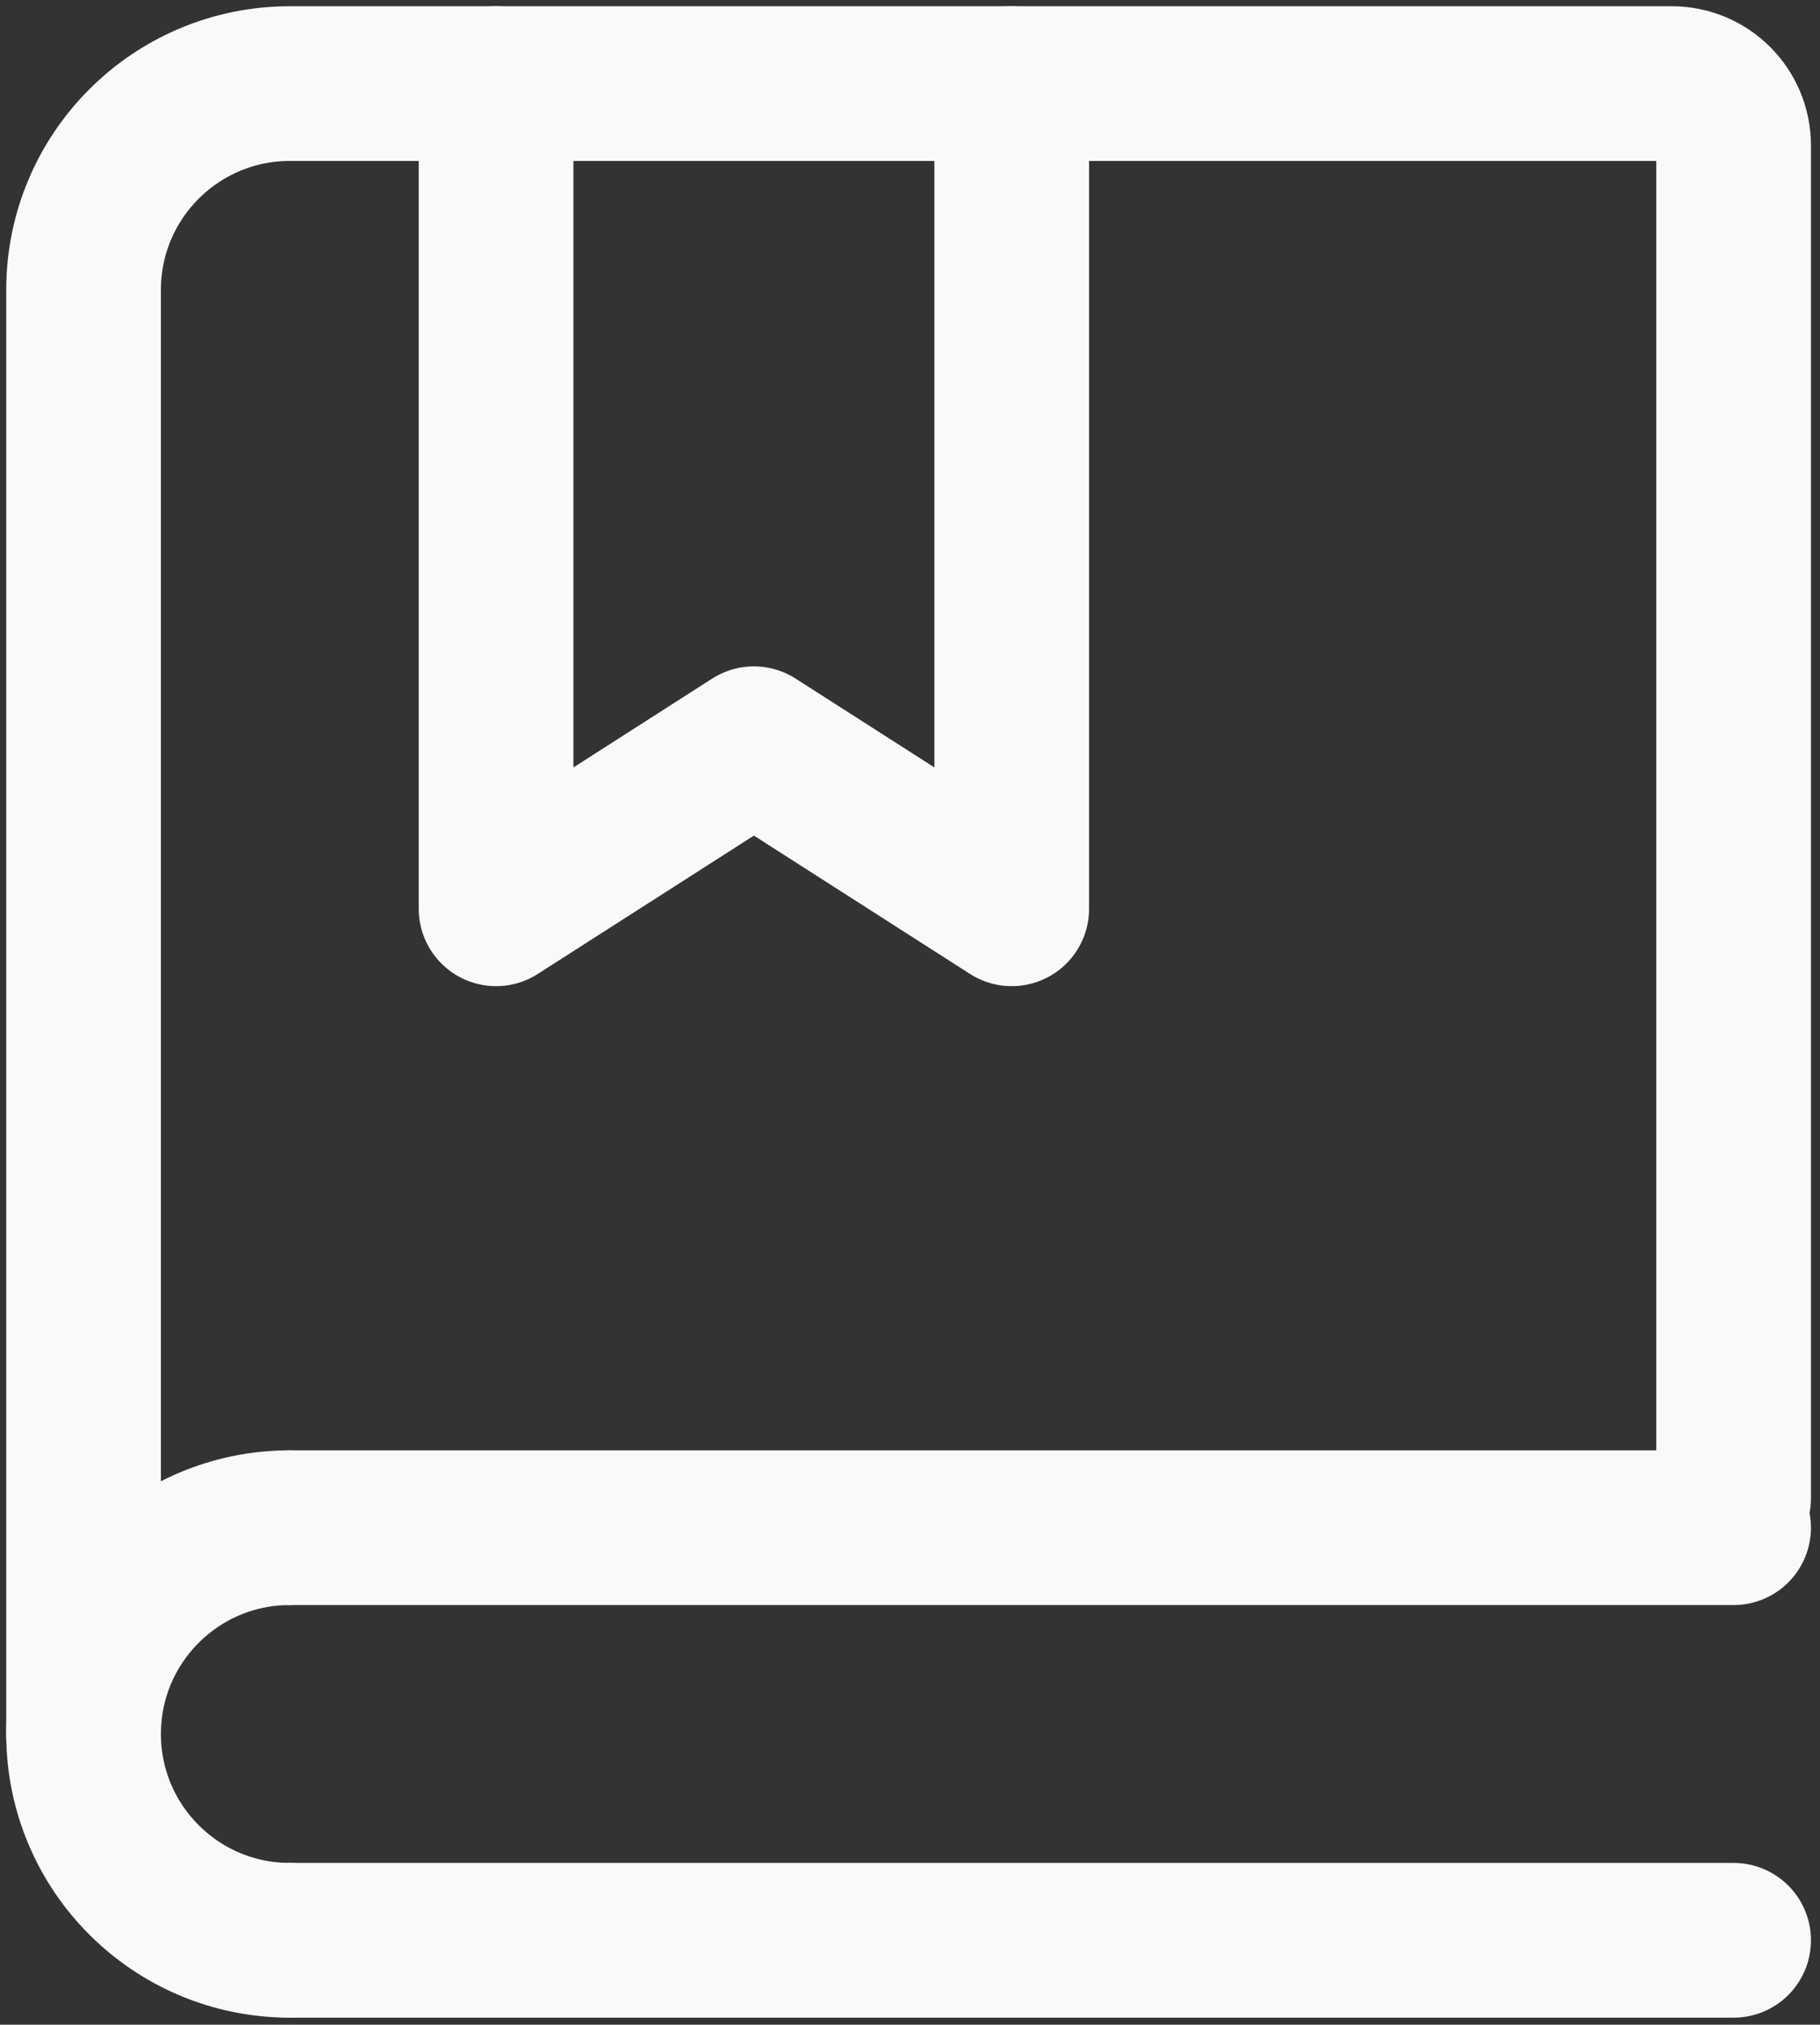 <svg width="196" height="218" viewBox="0 0 196 218" fill="none" xmlns="http://www.w3.org/2000/svg">
<rect x="0" y="0" width="196" height="218" fill="#333333" stroke="none"/>
<path d="M9 186.697V31.212C9 18.945 18.945 9 31.212 9H180.034C183.714 9 186.697 11.983 186.697 15.664V161.312" stroke="#F9F9F9" stroke-width="16.659" stroke-linecap="round"/>
<path d="M53.424 9V97.849L81.19 80.079L108.955 97.849V9" stroke="#F9F9F9" stroke-width="16.659" stroke-linecap="round" stroke-linejoin="round"/>
<path d="M31.212 164.485H186.697" stroke="#F9F9F9" stroke-width="16.659" stroke-linecap="round"/>
<path d="M31.212 208.91H186.697" stroke="#F9F9F9" stroke-width="16.659" stroke-linecap="round"/>
<path d="M31.212 208.91C18.945 208.91 9 198.965 9 186.697C9 174.43 18.945 164.485 31.212 164.485" stroke="#F9F9F9" stroke-width="16.659" stroke-linecap="round" stroke-linejoin="round"/>
</svg>
